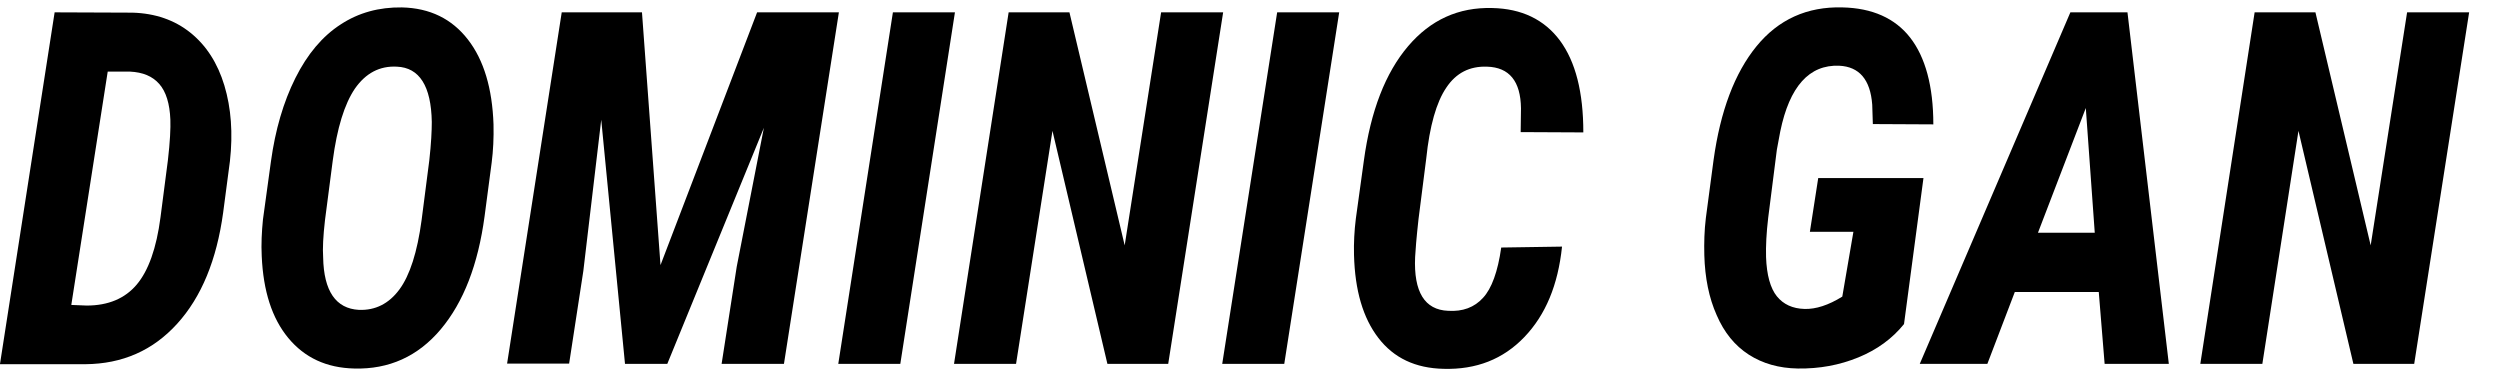 <svg id="hero-name" version="1.1" xmlns="http://www.w3.org/2000/svg" xmlns:xlink="http://www.w3.org/1999/xlink" x="0px" y="0px"
	 viewBox="0 -4 810 120" style="" xml:space="preserve">
<g>
	<path d="M0,113.9L17.7,0l25.2,0.1c7.4,0.2,13.7,2.4,18.8,6.5c5.1,4.1,8.8,9.8,11,17.1c2.2,7.3,2.8,15.5,1.8,24.5l-2.2,16.7
		c-2.1,15.3-7,27.3-14.9,36c-7.9,8.7-17.8,13-29.7,13.1H0z M34.9,19.2L23.1,94.8l5,0.2c7,0,12.4-2.3,16.2-6.8
		c3.8-4.5,6.4-11.8,7.7-21.8l2.4-18.5c0.7-6,0.9-10.4,0.8-13.1c-0.2-5.2-1.4-9.1-3.6-11.6c-2.2-2.5-5.3-3.8-9.5-4L34.9,19.2z"/>
	<path d="M114.8,115.4c-9-0.2-16.1-3.5-21.4-9.9c-5.3-6.4-8.1-15.2-8.6-26.5c-0.2-3.9,0-7.9,0.4-11.9l2.6-18.9
		c1.4-10.1,4-19.1,7.9-26.9c3.9-7.8,8.8-13.6,14.7-17.4c5.8-3.8,12.4-5.6,19.8-5.5c9.1,0.2,16.2,3.7,21.4,10.4
		c5.2,6.7,7.9,15.9,8.3,27.5c0.1,4.4-0.1,8.5-0.6,12.4l-2.3,17.4c-2.1,15.6-6.8,27.8-14.2,36.6C135.4,111.5,126,115.7,114.8,115.4z
		 M139.1,47.9c0.6-5.4,0.8-9.5,0.8-12.4c-0.2-11.6-4-17.6-11.3-17.9c-5.6-0.3-10.1,2.1-13.6,7.1c-3.4,5-5.8,12.8-7.2,23.4l-2.5,19.2
		c-0.6,5.2-0.8,9.2-0.6,12.1c0.2,10.9,4.1,16.6,11.6,17c5.3,0.2,9.7-2,13.1-6.6c3.4-4.6,5.8-12.1,7.2-22.5L139.1,47.9z"/>
	<path d="M208,0l6,81.9L245.3,0h26.5l-17.8,113.9h-20.2l4.9-31.5l8.8-45l-31.3,76.5h-13.7l-7.7-79.1l-5.8,49l-4.6,30h-20.1L182,0
		H208z"/>
	<path d="M291.7,113.9h-20.1L289.3,0h20.1L291.7,113.9z"/>
	<path d="M378.5,113.9h-19.7L341,38.4l-11.8,75.5h-20.1L326.8,0h19.7l17.9,75.5L376.2,0h20.1L378.5,113.9z"/>
	<path d="M416.1,113.9H396L413.8,0h20.1L416.1,113.9z"/>
	<path d="M506.1,75.9c-1.3,12.4-5.3,22.1-12.2,29.3c-6.9,7.2-15.6,10.6-26.2,10.3c-9.1-0.2-16.1-3.5-21.1-10
		c-5-6.5-7.6-15.4-7.9-26.9c-0.1-3.9,0.1-7.8,0.6-11.8l2.6-18.8c2.2-16.1,7-28.4,14.3-37c7.3-8.6,16.4-12.7,27.3-12.4
		c9.5,0.2,16.8,3.7,21.9,10.5c5.1,6.9,7.6,16.8,7.6,29.8l-20.3-0.1l0.1-7.7c-0.1-8.8-3.8-13.3-11-13.5c-5.6-0.2-10,2-13.2,6.8
		c-3.2,4.7-5.4,12.4-6.5,23l-2.5,19.6c-0.7,6.3-1,10.3-1.1,12.3c-0.5,11.3,3.1,17.1,10.7,17.4c4.7,0.3,8.5-1.1,11.3-4.2
		c2.8-3,4.8-8.5,5.9-16.3L506.1,75.9z"/>
	<path d="M616.9,101c-3.8,4.7-8.7,8.3-14.8,10.8c-6.1,2.5-12.6,3.7-19.6,3.6c-6.1-0.1-11.4-1.6-15.9-4.5c-4.5-2.9-8-7.2-10.4-12.8
		c-2.5-5.6-3.8-12.1-4-19.4c-0.1-4,0-8,0.5-12.1l2.5-18.8c2.2-15.8,6.8-28.1,13.9-36.8c7.1-8.7,16.4-12.9,27.8-12.6
		c9.7,0.2,17.1,3.5,22,9.8c4.9,6.3,7.5,15.7,7.5,28.1l-19.6-0.1l-0.2-6.3c-0.6-8.1-4.2-12.3-10.7-12.6c-9.7-0.4-16.1,6.7-19.1,21.3
		l-1.1,5.9l-2.8,22c-0.6,5-0.8,9.3-0.7,12.8c0.2,5.8,1.4,10.1,3.5,12.7c2.1,2.6,5.1,4,9,4.1c3.6,0.1,7.7-1.2,12.2-4l3.6-21h-14.1
		l2.7-17.4h34.1L616.9,101z"/>
	<path d="M680,90.6h-27.2l-8.9,23.3h-21.9L670.8,0h18.5l13.4,113.9h-20.8L680,90.6z M660.3,71.4h18.4L675.8,31L660.3,71.4z"/>
	<path d="M782.2,113.9h-19.7l-17.8-75.5L733,113.9h-20.1L730.5,0h19.7l17.9,75.5L779.9,0H800L782.2,113.9z"/>
</g>
</svg>